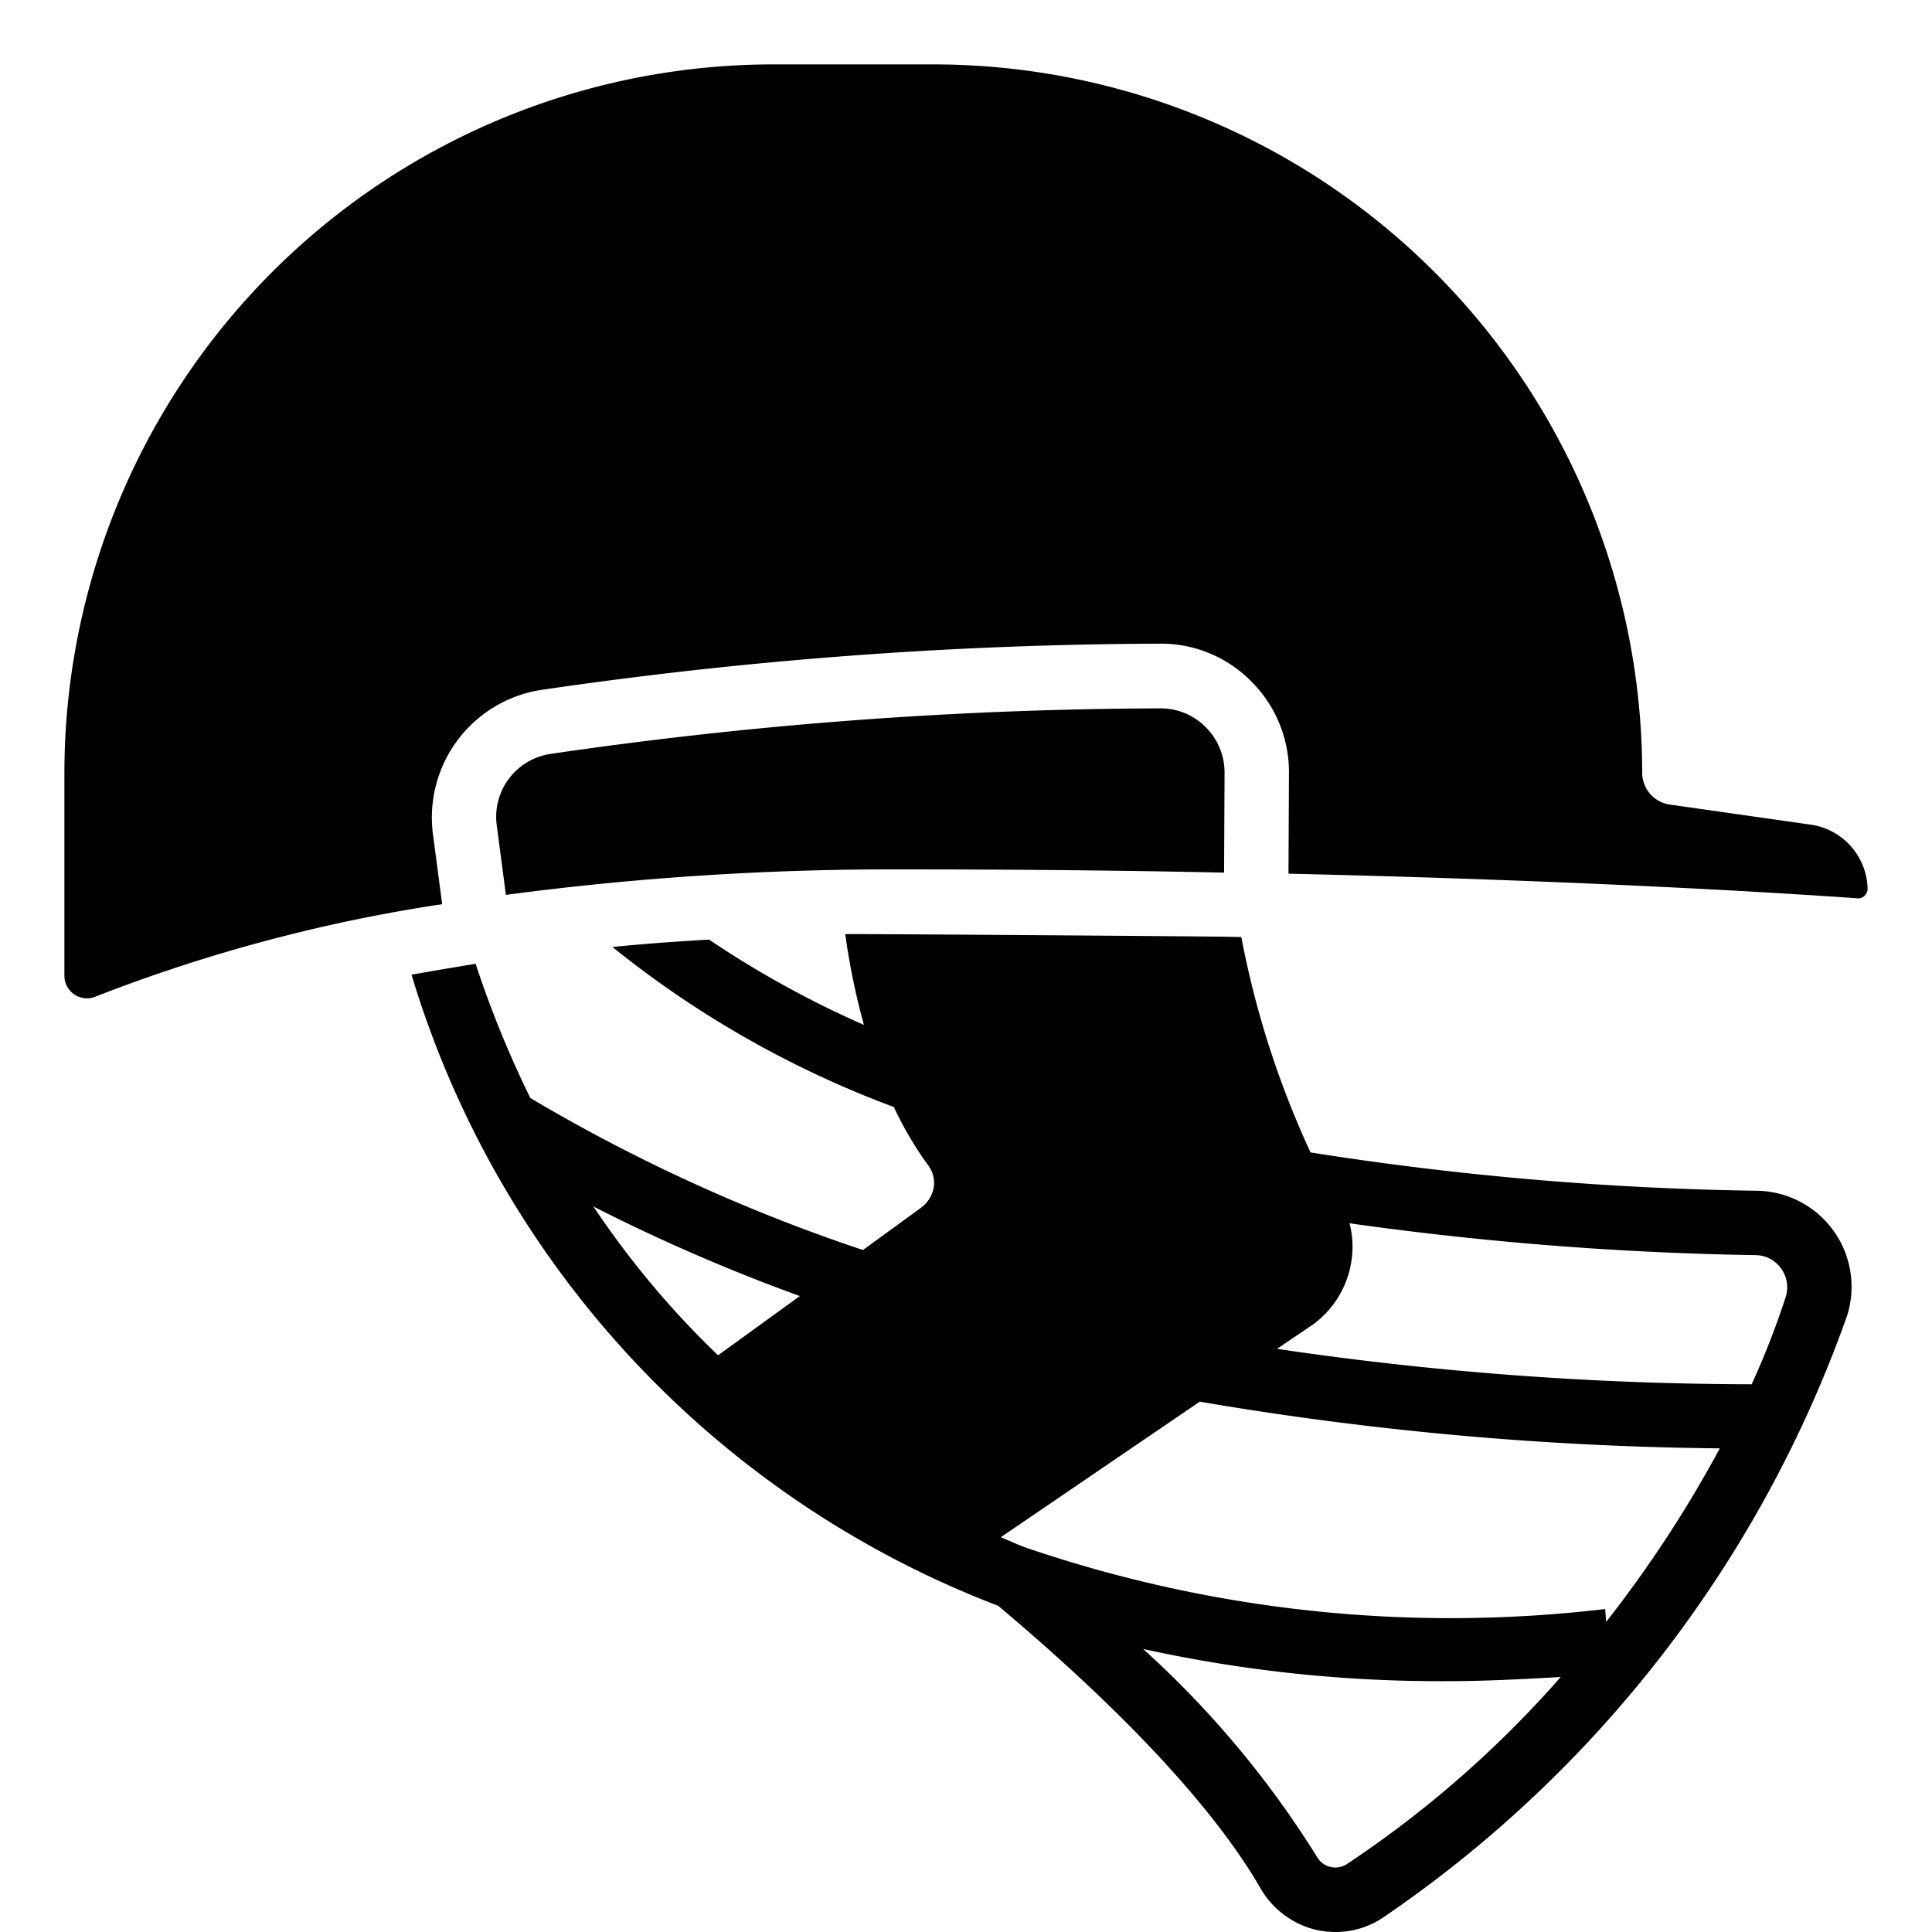 <svg id="icons" height="512" viewBox="0 0 60 60" width="512" xmlns="http://www.w3.org/2000/svg"><path d="m14.06 30.05c-.44.07-.87.15-1.28.22a30.348 30.348 0 0 0 18.22 19.6c4.96 4.17 7.17 7.07 8.15 8.78a2.731 2.731 0 0 0 1.71 1.28 2.68 2.68 0 0 0 .62.07 2.633 2.633 0 0 0 1.46-.44 37.916 37.916 0 0 0 14.42-18.69 2.982 2.982 0 0 0 -2.8-3.89 97.805 97.805 0 0 1 -13.86-1.19 28.628 28.628 0 0 1 -2.15-6.69l-.55-.01h-.02c-.49-.01-11.15-.09-11.73-.08a21.793 21.793 0 0 0 .58 2.82 30.861 30.861 0 0 1 -4.81-2.65c-1.02.06-2.02.13-3 .23a31.324 31.324 0 0 0 8.74 4.97 10.86 10.86 0 0 0 1.08 1.83.912.912 0 0 1 .16.65 1 1 0 0 1 -.4.65l-1.8 1.31a53.253 53.253 0 0 1 -10.33-4.72 32.543 32.543 0 0 1 -1.7-4.17zm27.77 27.84a.658.658 0 0 1 -.94-.24 30.143 30.143 0 0 0 -5.39-6.44 42.975 42.975 0 0 0 9.44 1c1.15 0 2.33-.06 3.53-.13a33.434 33.434 0 0 1 -6.64 5.81zm-1.05-16.76a2.991 2.991 0 0 0 1.19-1.97 2.866 2.866 0 0 0 -.06-1.17 101.819 101.819 0 0 0 12.62.99.971.971 0 0 1 .78.41.992.992 0 0 1 .15.88 25.535 25.535 0 0 1 -1.06 2.72 101.837 101.837 0 0 1 -14.74-1.1zm-3.52 2.4a101.646 101.646 0 0 0 16.15 1.45 37.677 37.677 0 0 1 -3.53 5.39l-.03-.4a40.829 40.829 0 0 1 -17.97-1.9c-.28-.1-.53-.22-.8-.33zm-12.42-3.28-2.54 1.84a27.742 27.742 0 0 1 -3.87-4.62 56.816 56.816 0 0 0 6.41 2.78z"/><path d="m56.279 25.617-4.42-.63a1 1 0 0 1 -.859-.987 22.023 22.023 0 0 0 -22-22h-5a22.023 22.023 0 0 0 -22 22v6.294a.7.7 0 0 0 .97.655 50.063 50.063 0 0 1 10.762-2.869l-.283-2.147a4.01 4.01 0 0 1 3.312-4.5 135.1 135.1 0 0 1 19.215-1.443 3.931 3.931 0 0 1 2.854 1.142 3.976 3.976 0 0 1 1.2 2.858l-.015 3.143c9.229.213 15.528.613 17.675.765a.262.262 0 0 0 .213-.078.305.305 0 0 0 .097-.22 2.061 2.061 0 0 0 -1.721-1.983z"/><path d="m28 27q5.41 0 10.015.1l.015-3.106a1.991 1.991 0 0 0 -.6-1.426 1.965 1.965 0 0 0 -1.384-.569h-.036a133.181 133.181 0 0 0 -18.93 1.417 1.978 1.978 0 0 0 -1.648 2.252l.279 2.123a90.993 90.993 0 0 1 12.289-.791z"/></svg>